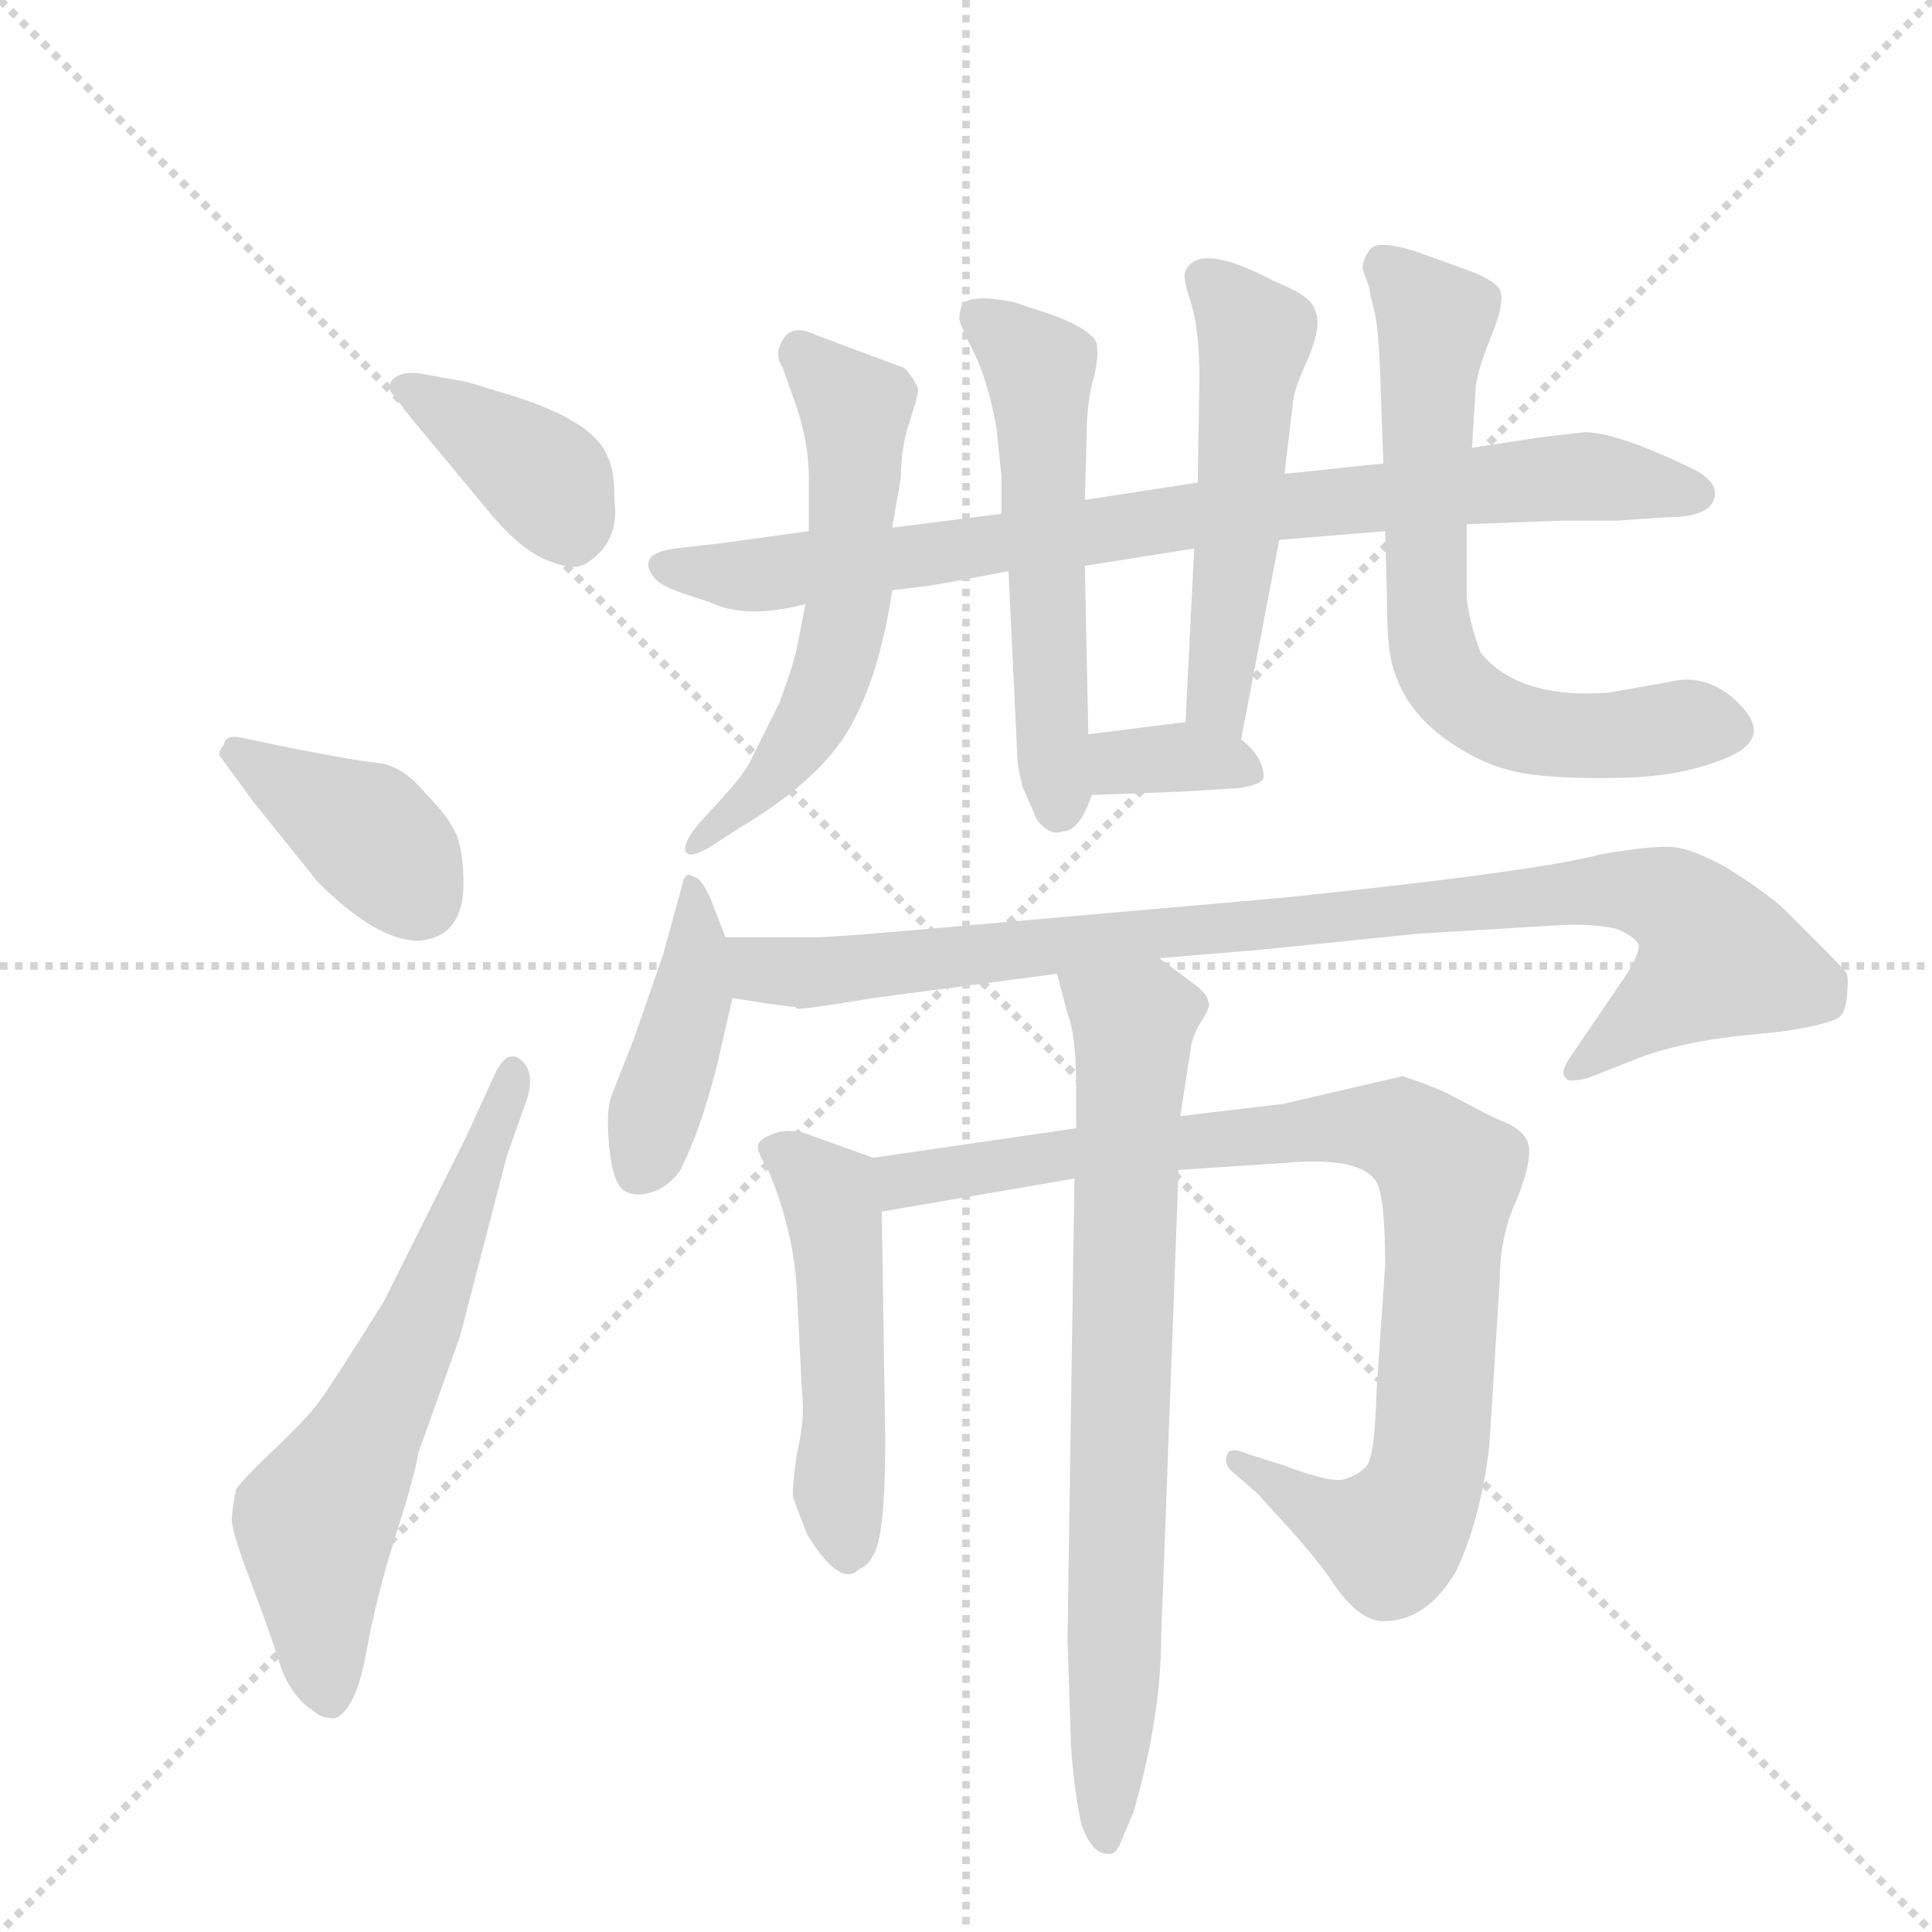 <svg version="1.1" viewBox="0 0 1024 1024" xmlns="http://www.w3.org/2000/svg">
  <g stroke="lightgray" stroke-dasharray="1,1" stroke-width="1" transform="scale(4, 4)">
    <line x1="0" y1="0" x2="256" y2="256"></line>
    <line x1="256" y1="0" x2="0" y2="256"></line>
    <line x1="128" y1="0" x2="128" y2="256"></line>
    <line x1="0" y1="128" x2="256" y2="128"></line>
  </g>
  <g transform="scale(0.92, -0.92) translate(60, -900)">
    <style type="text/css">
      
        @keyframes keyframes0 {
          from {
            stroke: blue;
            stroke-dashoffset: 384;
            stroke-width: 128;
          }
          56% {
            animation-timing-function: step-end;
            stroke: blue;
            stroke-dashoffset: 0;
            stroke-width: 128;
          }
          to {
            stroke: black;
            stroke-width: 1024;
          }
        }
        #make-me-a-hanzi-animation-0 {
          animation: keyframes0 0.562s both;
          animation-delay: 0s;
          animation-timing-function: linear;
        }
      
        @keyframes keyframes1 {
          from {
            stroke: blue;
            stroke-dashoffset: 390;
            stroke-width: 128;
          }
          56% {
            animation-timing-function: step-end;
            stroke: blue;
            stroke-dashoffset: 0;
            stroke-width: 128;
          }
          to {
            stroke: black;
            stroke-width: 1024;
          }
        }
        #make-me-a-hanzi-animation-1 {
          animation: keyframes1 0.567s both;
          animation-delay: 0.562s;
          animation-timing-function: linear;
        }
      
        @keyframes keyframes2 {
          from {
            stroke: blue;
            stroke-dashoffset: 640;
            stroke-width: 128;
          }
          68% {
            animation-timing-function: step-end;
            stroke: blue;
            stroke-dashoffset: 0;
            stroke-width: 128;
          }
          to {
            stroke: black;
            stroke-width: 1024;
          }
        }
        #make-me-a-hanzi-animation-2 {
          animation: keyframes2 0.771s both;
          animation-delay: 1.13s;
          animation-timing-function: linear;
        }
      
        @keyframes keyframes3 {
          from {
            stroke: blue;
            stroke-dashoffset: 854;
            stroke-width: 128;
          }
          74% {
            animation-timing-function: step-end;
            stroke: blue;
            stroke-dashoffset: 0;
            stroke-width: 128;
          }
          to {
            stroke: black;
            stroke-width: 1024;
          }
        }
        #make-me-a-hanzi-animation-3 {
          animation: keyframes3 0.945s both;
          animation-delay: 1.901s;
          animation-timing-function: linear;
        }
      
        @keyframes keyframes4 {
          from {
            stroke: blue;
            stroke-dashoffset: 556;
            stroke-width: 128;
          }
          64% {
            animation-timing-function: step-end;
            stroke: blue;
            stroke-dashoffset: 0;
            stroke-width: 128;
          }
          to {
            stroke: black;
            stroke-width: 1024;
          }
        }
        #make-me-a-hanzi-animation-4 {
          animation: keyframes4 0.702s both;
          animation-delay: 2.846s;
          animation-timing-function: linear;
        }
      
        @keyframes keyframes5 {
          from {
            stroke: blue;
            stroke-dashoffset: 532;
            stroke-width: 128;
          }
          63% {
            animation-timing-function: step-end;
            stroke: blue;
            stroke-dashoffset: 0;
            stroke-width: 128;
          }
          to {
            stroke: black;
            stroke-width: 1024;
          }
        }
        #make-me-a-hanzi-animation-5 {
          animation: keyframes5 0.683s both;
          animation-delay: 3.548s;
          animation-timing-function: linear;
        }
      
        @keyframes keyframes6 {
          from {
            stroke: blue;
            stroke-dashoffset: 346;
            stroke-width: 128;
          }
          53% {
            animation-timing-function: step-end;
            stroke: blue;
            stroke-dashoffset: 0;
            stroke-width: 128;
          }
          to {
            stroke: black;
            stroke-width: 1024;
          }
        }
        #make-me-a-hanzi-animation-6 {
          animation: keyframes6 0.532s both;
          animation-delay: 4.231s;
          animation-timing-function: linear;
        }
      
        @keyframes keyframes7 {
          from {
            stroke: blue;
            stroke-dashoffset: 582;
            stroke-width: 128;
          }
          65% {
            animation-timing-function: step-end;
            stroke: blue;
            stroke-dashoffset: 0;
            stroke-width: 128;
          }
          to {
            stroke: black;
            stroke-width: 1024;
          }
        }
        #make-me-a-hanzi-animation-7 {
          animation: keyframes7 0.724s both;
          animation-delay: 4.763s;
          animation-timing-function: linear;
        }
      
        @keyframes keyframes8 {
          from {
            stroke: blue;
            stroke-dashoffset: 678;
            stroke-width: 128;
          }
          69% {
            animation-timing-function: step-end;
            stroke: blue;
            stroke-dashoffset: 0;
            stroke-width: 128;
          }
          to {
            stroke: black;
            stroke-width: 1024;
          }
        }
        #make-me-a-hanzi-animation-8 {
          animation: keyframes8 0.802s both;
          animation-delay: 5.486s;
          animation-timing-function: linear;
        }
      
        @keyframes keyframes9 {
          from {
            stroke: blue;
            stroke-dashoffset: 427;
            stroke-width: 128;
          }
          58% {
            animation-timing-function: step-end;
            stroke: blue;
            stroke-dashoffset: 0;
            stroke-width: 128;
          }
          to {
            stroke: black;
            stroke-width: 1024;
          }
        }
        #make-me-a-hanzi-animation-9 {
          animation: keyframes9 0.597s both;
          animation-delay: 6.288s;
          animation-timing-function: linear;
        }
      
        @keyframes keyframes10 {
          from {
            stroke: blue;
            stroke-dashoffset: 948;
            stroke-width: 128;
          }
          76% {
            animation-timing-function: step-end;
            stroke: blue;
            stroke-dashoffset: 0;
            stroke-width: 128;
          }
          to {
            stroke: black;
            stroke-width: 1024;
          }
        }
        #make-me-a-hanzi-animation-10 {
          animation: keyframes10 1.021s both;
          animation-delay: 6.886s;
          animation-timing-function: linear;
        }
      
        @keyframes keyframes11 {
          from {
            stroke: blue;
            stroke-dashoffset: 507;
            stroke-width: 128;
          }
          62% {
            animation-timing-function: step-end;
            stroke: blue;
            stroke-dashoffset: 0;
            stroke-width: 128;
          }
          to {
            stroke: black;
            stroke-width: 1024;
          }
        }
        #make-me-a-hanzi-animation-11 {
          animation: keyframes11 0.663s both;
          animation-delay: 7.907s;
          animation-timing-function: linear;
        }
      
        @keyframes keyframes12 {
          from {
            stroke: blue;
            stroke-dashoffset: 909;
            stroke-width: 128;
          }
          75% {
            animation-timing-function: step-end;
            stroke: blue;
            stroke-dashoffset: 0;
            stroke-width: 128;
          }
          to {
            stroke: black;
            stroke-width: 1024;
          }
        }
        #make-me-a-hanzi-animation-12 {
          animation: keyframes12 0.99s both;
          animation-delay: 8.57s;
          animation-timing-function: linear;
        }
      
        @keyframes keyframes13 {
          from {
            stroke: blue;
            stroke-dashoffset: 770;
            stroke-width: 128;
          }
          71% {
            animation-timing-function: step-end;
            stroke: blue;
            stroke-dashoffset: 0;
            stroke-width: 128;
          }
          to {
            stroke: black;
            stroke-width: 1024;
          }
        }
        #make-me-a-hanzi-animation-13 {
          animation: keyframes13 0.877s both;
          animation-delay: 9.559s;
          animation-timing-function: linear;
        }
      
    </style>
    
      <path d="M 181 685 Q 171 686 166.5 681.5 Q 162 677 167 672 L 177 659 L 221 606 Q 239 584 254.5 577.5 Q 270 571 277 575 Q 297 587 294 611 Q 294 630 290 637 Q 282 658 232 673 L 209 680 L 181 685 Z" fill="lightgray"></path>
    
      <path d="M 207 391 Q 207 409 203 419 Q 199 429 185 443 Q 172 459 157.5 460.5 Q 143 462 103 470 L 79 475 Q 70 477 69 471 Q 65 466 67 464 L 86 438 L 123 392 Q 157 358 181 358 Q 207 360 207 391 Z" fill="lightgray"></path>
    
      <path d="M 209 246 L 161 150 Q 131 102 123.5 92 Q 116 82 98 65 Q 80 48 76 42 Q 74 32 73.5 25.5 Q 73 19 84 -10 Q 95 -39 101 -58 Q 107 -77 121 -86 Q 125 -90 133 -90 Q 145 -85 151 -52 Q 157 -19 168 15.5 Q 179 50 181 63 L 205 130 L 232 234 L 244 268 Q 248 283 240 289.5 Q 232 296 225 281 L 209 246 Z" fill="lightgray"></path>
    
      <path d="M 928 616 Q 928 624 913 631 Q 871 651 853 651 L 827 648 L 788 642 L 737 633 L 680 627 L 630 622 L 565 612 L 517 604 L 454 596 L 406 594 L 355 587 L 329 584 Q 306 581 317 567 Q 321 562 337 557 L 349 553 Q 370 543 404 552 L 454 560 L 471 562 Q 480 563 521 571 L 565 574 L 628 584 L 677 589 L 738 594 L 785 598 L 838 600 L 871 600 L 900 602 Q 928 602 928 616 Z" fill="lightgray"></path>
    
      <path d="M 565 612 L 566 648 Q 566 667 569.5 680 Q 573 693 572 701 Q 571 709 548 718 L 524 726 Q 498 731 494 724 Q 492 717 493 715 Q 493 713 501 697 Q 509 681 514 654 L 517 625 L 517 604 L 521 571 L 526 466 Q 526 459 529 447 L 536 431 Q 537 427 542 423 Q 547 419 552 421 Q 562 421 569 442 L 567 477 L 565 574 L 565 612 Z" fill="lightgray"></path>
    
      <path d="M 680 627 L 685 669 Q 686 677 693 692 Q 699 706 699 714 Q 699 722 694 727 Q 689 732 674 738 Q 631 761 623 744 Q 621 741 626 726 Q 631 710 631 682 L 630 622 L 628 584 L 623 484 C 622 454 649 445 655 474 L 677 589 L 680 627 Z" fill="lightgray"></path>
    
      <path d="M 569 442 L 622 444 L 654 446 Q 667 448 668 452 Q 668 464 655 474 C 640 486 640 486 623 484 L 567 477 C 537 473 539 441 569 442 Z" fill="lightgray"></path>
    
      <path d="M 454 596 L 459 625 Q 459 642 464 657 Q 469 672 469 676 Q 466 683 461 688 L 410 707 Q 394 715 389 700 Q 387 694 391 688 L 397 671 Q 406 647 406 624 L 406 594 L 404 552 L 399 526 Q 397 517 389 495 L 373 463 Q 369 454 354 438 L 343 426 Q 333 414 335 409.5 Q 337 405 349 412 L 366 423 Q 413 451 430 481.5 Q 447 512 454 560 L 454 596 Z" fill="lightgray"></path>
    
      <path d="M 788 642 L 790 674 Q 790 684 799 706 Q 808 728 803.5 734 Q 799 740 781 746 L 756 755 Q 734 762 729.5 756.5 Q 725 751 725 745 L 729 734 Q 729 731 731.5 722 Q 734 713 735 688 L 737 633 L 738 594 L 739 558 Q 739 533 741 522 Q 747 490 779 470 Q 799 457 821 454 Q 843 451 877 452 Q 911 453 936 464 Q 961 475 942.5 494 Q 924 513 901 507 L 867 501 Q 815 497 793 524 Q 786 543 785 556 L 785 598 L 788 642 Z" fill="lightgray"></path>
    
      <path d="M 337 396 Q 334 396 333 390 L 322 350 L 305 301 L 292 268 Q 289 259 291 239 Q 293 219 299 214.5 Q 305 210 315 213 Q 325 216 332 226 Q 344 250 353 286 L 362 325 L 358 360 L 349 383 Q 346 390 342 394 L 337 396 Z" fill="lightgray"></path>
    
      <path d="M 362 325 L 381 322 L 389 321 L 396 320 Q 397 320 398 320 L 399 319 Q 401 318 443 325 L 549 339 L 608 348 L 668 353 L 756 362 L 838 367 Q 857 368 871 365 Q 881 361 884 356 Q 885 352 878 340 L 846 293 Q 838 282 842 279 Q 843 276 855 279 L 888 292 Q 915 301 950 304 Q 984 307 998 313 Q 1003 315 1004 326 Q 1005 336 1004 339 Q 1003 341 990 354 L 966 378 Q 954 388 935 400 Q 915 411 904 412 Q 893 413 863 408 Q 826 398 681 383 L 465 364 Q 419 360 409 360 L 358 360 C 328 360 332 330 362 325 Z" fill="lightgray"></path>
    
      <path d="M 443 233 L 404 247 Q 394 250 386 247 Q 378 244 377 241 Q 375 238 383 225 Q 397 191 399 158 L 402 98 Q 404 83 399 62 Q 396 40 397 37 Q 398 34 405 16 Q 424 -15 435 -4 Q 440 -2 443 4 Q 450 14 450 70 L 448 202 C 448 231 448 231 443 233 Z" fill="lightgray"></path>
    
      <path d="M 560 250 L 443 233 C 413 229 418 197 448 202 L 559 221 L 619 226 L 680 230 Q 724 234 733 219 Q 738 210 738 171 L 733 98 Q 732 60 727 55 Q 722 50 715 48 Q 708 45 679 56 L 660 62 Q 648 67 647 62 Q 645 57 649 53 L 664 40 L 685 17 Q 699 1 706 -9 Q 722 -34 737 -34 Q 762 -34 779 -5 Q 793 25 798 67 L 804 162 Q 804 187 813 207 Q 821 226 821 237 Q 821 247 808 253 Q 803 255 795 259 L 774 270 Q 761 276 748 280 L 679 264 L 620 257 L 560 250 Z" fill="lightgray"></path>
    
      <path d="M 549 339 L 555 316 Q 560 304 560 273 L 560 250 L 559 221 L 555 -44 L 557 -106 Q 559 -133 563 -151 Q 569 -168 578 -168 Q 582 -169 585 -163 Q 588 -156 593 -144 Q 609 -89 609 -42 L 619 226 L 620 257 L 626 296 Q 627 304 633 313 Q 638 321 636 323 Q 636 327 628 333 L 608 348 C 584 366 541 368 549 339 Z" fill="lightgray"></path>
    
    
      <clipPath id="make-me-a-hanzi-clip-0">
        <path d="M 181 685 Q 171 686 166.5 681.5 Q 162 677 167 672 L 177 659 L 221 606 Q 239 584 254.5 577.5 Q 270 571 277 575 Q 297 587 294 611 Q 294 630 290 637 Q 282 658 232 673 L 209 680 L 181 685 Z"></path>
      </clipPath>
      <path clip-path="url(#make-me-a-hanzi-clip-0)" d="M 175 677 L 252 626 L 269 595" fill="none" id="make-me-a-hanzi-animation-0" stroke-dasharray="256 512" stroke-linecap="round"></path>
    
      <clipPath id="make-me-a-hanzi-clip-1">
        <path d="M 207 391 Q 207 409 203 419 Q 199 429 185 443 Q 172 459 157.5 460.5 Q 143 462 103 470 L 79 475 Q 70 477 69 471 Q 65 466 67 464 L 86 438 L 123 392 Q 157 358 181 358 Q 207 360 207 391 Z"></path>
      </clipPath>
      <path clip-path="url(#make-me-a-hanzi-clip-1)" d="M 77 465 L 152 420 L 181 383" fill="none" id="make-me-a-hanzi-animation-1" stroke-dasharray="262 524" stroke-linecap="round"></path>
    
      <clipPath id="make-me-a-hanzi-clip-2">
        <path d="M 209 246 L 161 150 Q 131 102 123.5 92 Q 116 82 98 65 Q 80 48 76 42 Q 74 32 73.5 25.5 Q 73 19 84 -10 Q 95 -39 101 -58 Q 107 -77 121 -86 Q 125 -90 133 -90 Q 145 -85 151 -52 Q 157 -19 168 15.5 Q 179 50 181 63 L 205 130 L 232 234 L 244 268 Q 248 283 240 289.5 Q 232 296 225 281 L 209 246 Z"></path>
      </clipPath>
      <path clip-path="url(#make-me-a-hanzi-clip-2)" d="M 130 -79 L 122 22 L 184 143 L 235 281" fill="none" id="make-me-a-hanzi-animation-2" stroke-dasharray="512 1024" stroke-linecap="round"></path>
    
      <clipPath id="make-me-a-hanzi-clip-3">
        <path d="M 928 616 Q 928 624 913 631 Q 871 651 853 651 L 827 648 L 788 642 L 737 633 L 680 627 L 630 622 L 565 612 L 517 604 L 454 596 L 406 594 L 355 587 L 329 584 Q 306 581 317 567 Q 321 562 337 557 L 349 553 Q 370 543 404 552 L 454 560 L 471 562 Q 480 563 521 571 L 565 574 L 628 584 L 677 589 L 738 594 L 785 598 L 838 600 L 871 600 L 900 602 Q 928 602 928 616 Z"></path>
      </clipPath>
      <path clip-path="url(#make-me-a-hanzi-clip-3)" d="M 324 575 L 369 568 L 849 626 L 917 616" fill="none" id="make-me-a-hanzi-animation-3" stroke-dasharray="726 1452" stroke-linecap="round"></path>
    
      <clipPath id="make-me-a-hanzi-clip-4">
        <path d="M 565 612 L 566 648 Q 566 667 569.5 680 Q 573 693 572 701 Q 571 709 548 718 L 524 726 Q 498 731 494 724 Q 492 717 493 715 Q 493 713 501 697 Q 509 681 514 654 L 517 625 L 517 604 L 521 571 L 526 466 Q 526 459 529 447 L 536 431 Q 537 427 542 423 Q 547 419 552 421 Q 562 421 569 442 L 567 477 L 565 574 L 565 612 Z"></path>
      </clipPath>
      <path clip-path="url(#make-me-a-hanzi-clip-4)" d="M 502 719 L 538 687 L 550 435" fill="none" id="make-me-a-hanzi-animation-4" stroke-dasharray="428 856" stroke-linecap="round"></path>
    
      <clipPath id="make-me-a-hanzi-clip-5">
        <path d="M 680 627 L 685 669 Q 686 677 693 692 Q 699 706 699 714 Q 699 722 694 727 Q 689 732 674 738 Q 631 761 623 744 Q 621 741 626 726 Q 631 710 631 682 L 630 622 L 628 584 L 623 484 C 622 454 649 445 655 474 L 677 589 L 680 627 Z"></path>
      </clipPath>
      <path clip-path="url(#make-me-a-hanzi-clip-5)" d="M 632 741 L 663 707 L 642 505 L 643 492 L 652 482" fill="none" id="make-me-a-hanzi-animation-5" stroke-dasharray="404 808" stroke-linecap="round"></path>
    
      <clipPath id="make-me-a-hanzi-clip-6">
        <path d="M 569 442 L 622 444 L 654 446 Q 667 448 668 452 Q 668 464 655 474 C 640 486 640 486 623 484 L 567 477 C 537 473 539 441 569 442 Z"></path>
      </clipPath>
      <path clip-path="url(#make-me-a-hanzi-clip-6)" d="M 575 448 L 590 462 L 634 463 L 658 455" fill="none" id="make-me-a-hanzi-animation-6" stroke-dasharray="218 436" stroke-linecap="round"></path>
    
      <clipPath id="make-me-a-hanzi-clip-7">
        <path d="M 454 596 L 459 625 Q 459 642 464 657 Q 469 672 469 676 Q 466 683 461 688 L 410 707 Q 394 715 389 700 Q 387 694 391 688 L 397 671 Q 406 647 406 624 L 406 594 L 404 552 L 399 526 Q 397 517 389 495 L 373 463 Q 369 454 354 438 L 343 426 Q 333 414 335 409.5 Q 337 405 349 412 L 366 423 Q 413 451 430 481.5 Q 447 512 454 560 L 454 596 Z"></path>
      </clipPath>
      <path clip-path="url(#make-me-a-hanzi-clip-7)" d="M 402 697 L 433 665 L 426 541 L 404 479 L 380 447 L 342 412" fill="none" id="make-me-a-hanzi-animation-7" stroke-dasharray="454 908" stroke-linecap="round"></path>
    
      <clipPath id="make-me-a-hanzi-clip-8">
        <path d="M 788 642 L 790 674 Q 790 684 799 706 Q 808 728 803.5 734 Q 799 740 781 746 L 756 755 Q 734 762 729.5 756.5 Q 725 751 725 745 L 729 734 Q 729 731 731.5 722 Q 734 713 735 688 L 737 633 L 738 594 L 739 558 Q 739 533 741 522 Q 747 490 779 470 Q 799 457 821 454 Q 843 451 877 452 Q 911 453 936 464 Q 961 475 942.5 494 Q 924 513 901 507 L 867 501 Q 815 497 793 524 Q 786 543 785 556 L 785 598 L 788 642 Z"></path>
      </clipPath>
      <path clip-path="url(#make-me-a-hanzi-clip-8)" d="M 737 747 L 767 716 L 761 589 L 764 535 L 774 508 L 798 488 L 829 478 L 934 480" fill="none" id="make-me-a-hanzi-animation-8" stroke-dasharray="550 1100" stroke-linecap="round"></path>
    
      <clipPath id="make-me-a-hanzi-clip-9">
        <path d="M 337 396 Q 334 396 333 390 L 322 350 L 305 301 L 292 268 Q 289 259 291 239 Q 293 219 299 214.5 Q 305 210 315 213 Q 325 216 332 226 Q 344 250 353 286 L 362 325 L 358 360 L 349 383 Q 346 390 342 394 L 337 396 Z"></path>
      </clipPath>
      <path clip-path="url(#make-me-a-hanzi-clip-9)" d="M 338 391 L 339 328 L 307 225" fill="none" id="make-me-a-hanzi-animation-9" stroke-dasharray="299 598" stroke-linecap="round"></path>
    
      <clipPath id="make-me-a-hanzi-clip-10">
        <path d="M 362 325 L 381 322 L 389 321 L 396 320 Q 397 320 398 320 L 399 319 Q 401 318 443 325 L 549 339 L 608 348 L 668 353 L 756 362 L 838 367 Q 857 368 871 365 Q 881 361 884 356 Q 885 352 878 340 L 846 293 Q 838 282 842 279 Q 843 276 855 279 L 888 292 Q 915 301 950 304 Q 984 307 998 313 Q 1003 315 1004 326 Q 1005 336 1004 339 Q 1003 341 990 354 L 966 378 Q 954 388 935 400 Q 915 411 904 412 Q 893 413 863 408 Q 826 398 681 383 L 465 364 Q 419 360 409 360 L 358 360 C 328 360 332 330 362 325 Z"></path>
      </clipPath>
      <path clip-path="url(#make-me-a-hanzi-clip-10)" d="M 364 355 L 379 341 L 429 340 L 846 386 L 875 388 L 906 379 L 928 353 L 927 346 L 849 285" fill="none" id="make-me-a-hanzi-animation-10" stroke-dasharray="820 1640" stroke-linecap="round"></path>
    
      <clipPath id="make-me-a-hanzi-clip-11">
        <path d="M 443 233 L 404 247 Q 394 250 386 247 Q 378 244 377 241 Q 375 238 383 225 Q 397 191 399 158 L 402 98 Q 404 83 399 62 Q 396 40 397 37 Q 398 34 405 16 Q 424 -15 435 -4 Q 440 -2 443 4 Q 450 14 450 70 L 448 202 C 448 231 448 231 443 233 Z"></path>
      </clipPath>
      <path clip-path="url(#make-me-a-hanzi-clip-11)" d="M 384 239 L 415 216 L 420 205 L 427 5" fill="none" id="make-me-a-hanzi-animation-11" stroke-dasharray="379 758" stroke-linecap="round"></path>
    
      <clipPath id="make-me-a-hanzi-clip-12">
        <path d="M 560 250 L 443 233 C 413 229 418 197 448 202 L 559 221 L 619 226 L 680 230 Q 724 234 733 219 Q 738 210 738 171 L 733 98 Q 732 60 727 55 Q 722 50 715 48 Q 708 45 679 56 L 660 62 Q 648 67 647 62 Q 645 57 649 53 L 664 40 L 685 17 Q 699 1 706 -9 Q 722 -34 737 -34 Q 762 -34 779 -5 Q 793 25 798 67 L 804 162 Q 804 187 813 207 Q 821 226 821 237 Q 821 247 808 253 Q 803 255 795 259 L 774 270 Q 761 276 748 280 L 679 264 L 620 257 L 560 250 Z"></path>
      </clipPath>
      <path clip-path="url(#make-me-a-hanzi-clip-12)" d="M 451 226 L 461 220 L 555 236 L 718 251 L 746 249 L 763 237 L 775 223 L 766 77 L 751 26 L 741 14 L 718 20 L 653 59" fill="none" id="make-me-a-hanzi-animation-12" stroke-dasharray="781 1562" stroke-linecap="round"></path>
    
      <clipPath id="make-me-a-hanzi-clip-13">
        <path d="M 549 339 L 555 316 Q 560 304 560 273 L 560 250 L 559 221 L 555 -44 L 557 -106 Q 559 -133 563 -151 Q 569 -168 578 -168 Q 582 -169 585 -163 Q 588 -156 593 -144 Q 609 -89 609 -42 L 619 226 L 620 257 L 626 296 Q 627 304 633 313 Q 638 321 636 323 Q 636 327 628 333 L 608 348 C 584 366 541 368 549 339 Z"></path>
      </clipPath>
      <path clip-path="url(#make-me-a-hanzi-clip-13)" d="M 557 335 L 593 309 L 577 -160" fill="none" id="make-me-a-hanzi-animation-13" stroke-dasharray="642 1284" stroke-linecap="round"></path>
    
  </g>
</svg>